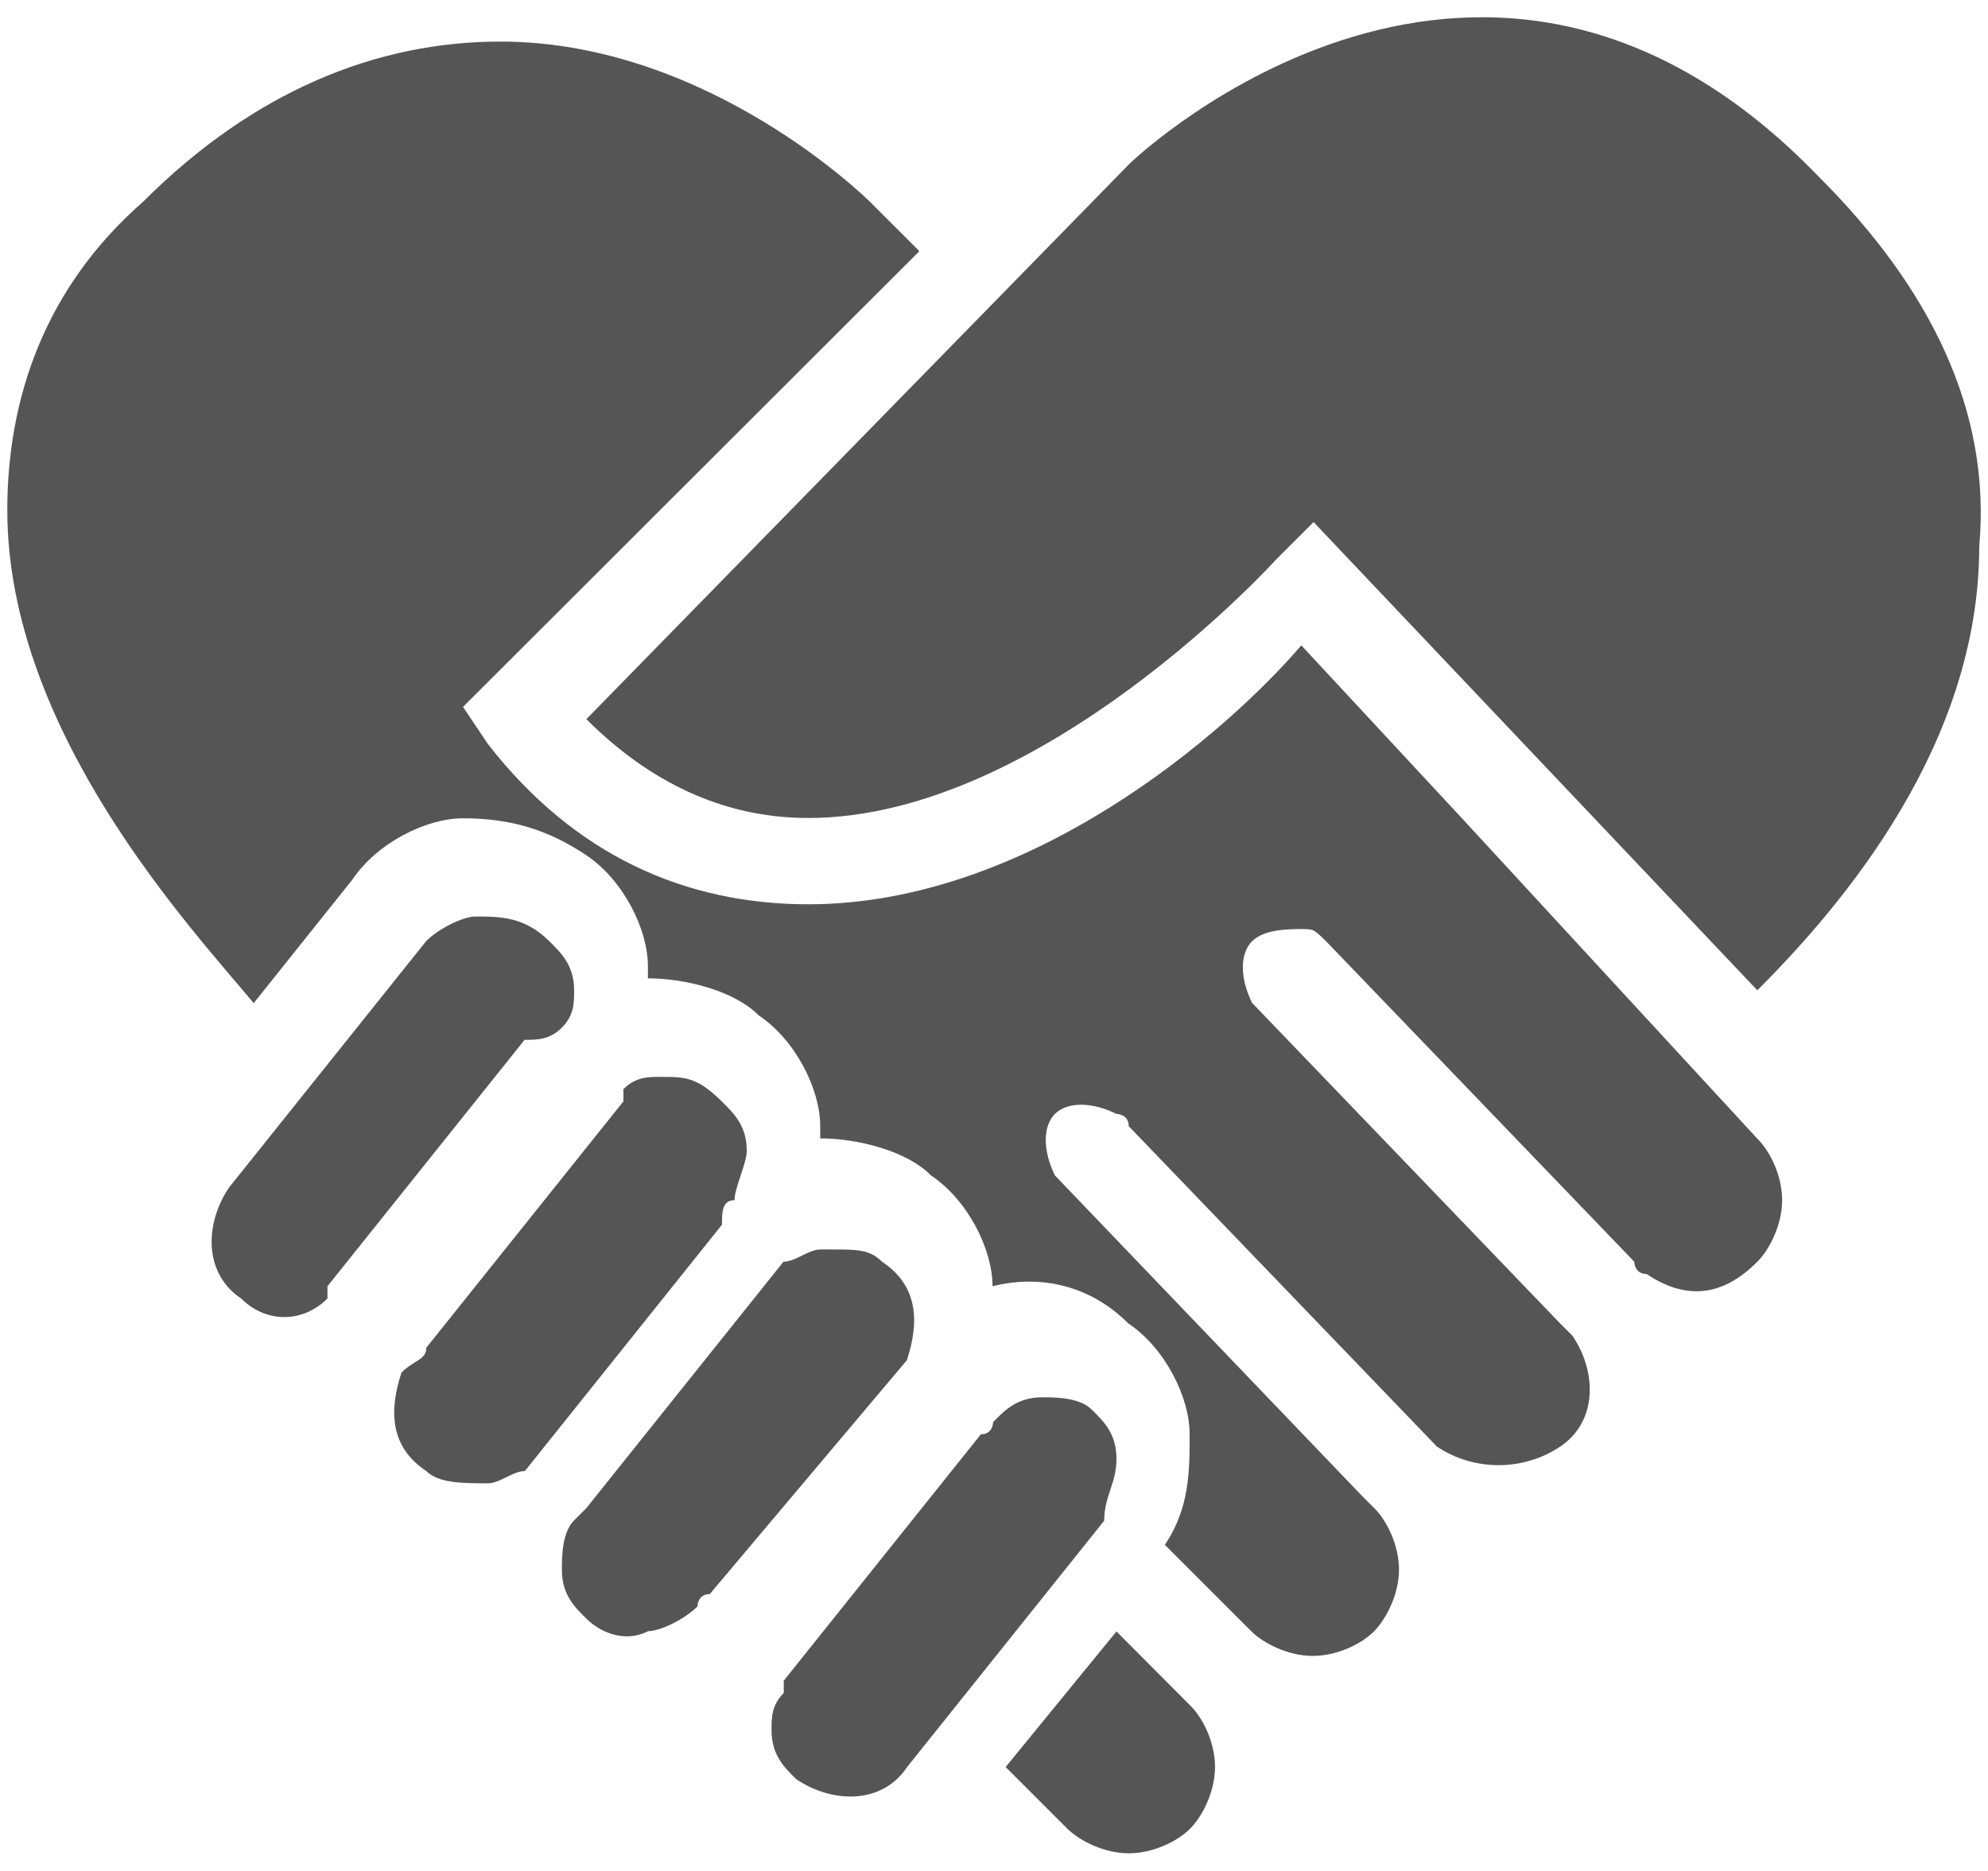 ﻿<?xml version="1.0" encoding="utf-8"?>
<svg version="1.1" xmlns:xlink="http://www.w3.org/1999/xlink" width="68px" height="64px" xmlns="http://www.w3.org/2000/svg">
  <g transform="matrix(1 0 0 1 -800 -1631 )">
    <path d="M 20.057 24.6  C 22.172 26.714  24.695 27.981  27.647 27.981  C 35.656 27.981  43.664 19.124  43.664 19.124  L 44.931 17.858  L 60.11 33.875  C 63.062 30.923  67.7 25.447  67.7 18.695  C 68.119 14.058  66.015 9.839  62.215 6.049  C 50.835 -5.759  39.027 5.201  38.608 5.63  L 20.057 24.6  Z M 17.943 35.57  C 18.372 35.57  18.801 35.57  19.219 35.152  C 19.638 34.733  19.638 34.304  19.638 33.885  C 19.638 33.037  19.219 32.618  18.791 32.199  C 17.943 31.352  17.105 31.352  16.257 31.352  C 15.838 31.352  14.991 31.771  14.572 32.199  L 7.83 40.627  C 6.982 41.894  6.982 43.579  8.249 44.417  C 9.096 45.265  10.353 45.265  11.201 44.417  C 11.201 44.417  11.201 44.417  11.201 43.998  L 17.943 35.57  Z M 24.695 41.894  C 24.695 41.475  24.695 41.056  25.124 41.056  C 25.124 40.637  25.543 39.789  25.543 39.37  C 25.543 38.523  25.124 38.104  24.695 37.685  C 23.847 36.837  23.428 36.837  22.59 36.837  C 22.172 36.837  21.743 36.837  21.324 37.256  C 21.324 37.256  21.324 37.256  21.324 37.675  L 14.582 46.102  C 14.582 46.521  14.163 46.521  13.734 46.95  C 13.315 48.217  13.315 49.483  14.582 50.321  C 15.001 50.74  15.848 50.74  16.686 50.74  C 17.105 50.74  17.534 50.321  17.953 50.321  L 24.695 41.894  Z M 31.018 46.531  C 31.437 45.265  31.437 43.998  30.17 43.16  C 29.751 42.741  29.322 42.741  28.485 42.741  C 28.485 42.741  28.485 42.741  28.066 42.741  C 27.647 42.741  27.218 43.16  26.799 43.16  L 20.057 51.588  L 19.638 52.007  C 19.219 52.426  19.219 53.273  19.219 53.692  C 19.219 54.54  19.638 54.959  20.067 55.378  C 20.486 55.797  21.334 56.225  22.172 55.797  C 22.59 55.797  23.438 55.378  23.857 54.949  C 23.857 54.949  23.857 54.53  24.276 54.53  L 31.018 46.531  Z M 37.77 52.017  C 37.77 51.169  38.189 50.75  38.189 49.902  C 38.189 49.055  37.77 48.636  37.341 48.217  C 36.922 47.798  36.084 47.798  35.656 47.798  C 34.808 47.798  34.389 48.217  33.97 48.646  C 33.97 48.646  33.97 49.064  33.551 49.064  L 26.809 57.492  C 26.809 57.492  26.809 57.492  26.809 57.911  C 26.39 58.33  26.39 58.759  26.39 59.178  C 26.39 60.025  26.809 60.444  27.238 60.863  C 28.505 61.711  30.19 61.711  31.028 60.444  L 37.77 52.017  Z M 40.712 58.34  L 38.189 55.807  L 34.399 60.444  L 36.503 62.549  C 36.922 62.967  37.77 63.396  38.608 63.396  C 39.455 63.396  40.293 62.977  40.712 62.549  C 41.131 62.13  41.56 61.282  41.56 60.444  C 41.56 59.596  41.141 58.759  40.712 58.34  Z M 60.11 38.951  L 49.997 27.981  C 49.997 27.981  49.997 27.562  49.997 27.981  L 44.512 22.076  C 41.979 25.029  35.237 30.933  27.647 30.933  C 23.428 30.933  19.638 29.247  16.686 25.447  L 15.838 24.181  L 31.447 8.592  L 29.761 6.907  C 29.761 6.907  24.276 1.422  17.115 1.422  C 12.896 1.422  8.688 3.107  4.888 6.907  C 1.517 9.859  0.25 13.649  0.25 17.449  C 0.25 25.039  6.573 31.781  8.678 34.314  L 12.049 30.095  C 12.896 28.828  14.582 27.991  15.838 27.991  C 17.524 27.991  18.791 28.41  20.057 29.257  C 21.324 30.105  22.162 31.791  22.162 33.047  L 22.162 33.466  C 23.428 33.466  25.114 33.885  25.951 34.733  C 27.218 35.58  28.056 37.266  28.056 38.523  L 28.056 38.941  C 29.322 38.941  31.008 39.36  31.846 40.208  C 33.112 41.056  33.95 42.741  33.95 43.998  C 35.636 43.579  37.321 43.998  38.588 45.265  C 39.854 46.112  40.692 47.798  40.692 49.055  C 40.692 50.311  40.692 51.588  39.844 52.844  L 42.797 55.797  C 43.215 56.215  44.063 56.644  44.901 56.644  C 45.749 56.644  46.586 56.225  47.005 55.797  C 47.424 55.368  47.853 54.53  47.853 53.692  C 47.853 52.854  47.434 52.007  47.005 51.588  C 47.005 51.588  47.005 51.588  46.586 51.169  L 36.084 40.208  C 35.666 39.36  35.666 38.523  36.084 38.104  C 36.503 37.685  37.351 37.685  38.189 38.104  C 38.189 38.104  38.608 38.104  38.608 38.523  L 49.15 49.483  C 50.416 50.331  52.102 50.331  53.368 49.483  C 54.635 48.636  54.635 46.95  53.787 45.693  L 53.368 45.275  L 42.826 34.304  C 42.408 33.456  42.408 32.618  42.826 32.199  C 43.245 31.781  44.093 31.781  44.512 31.781  C 44.931 31.781  44.931 31.781  45.36 32.199  L 55.902 43.16  C 55.902 43.16  55.902 43.579  56.32 43.579  C 57.587 44.427  58.854 44.427  60.11 43.16  C 60.529 42.741  60.958 41.894  60.958 41.056  C 60.958 40.208  60.539 39.37  60.11 38.951  Z " fill-rule="nonzero" fill="#555555" stroke="none" transform="matrix(1 0 0 1 800 1631 )" />
  </g>
</svg>